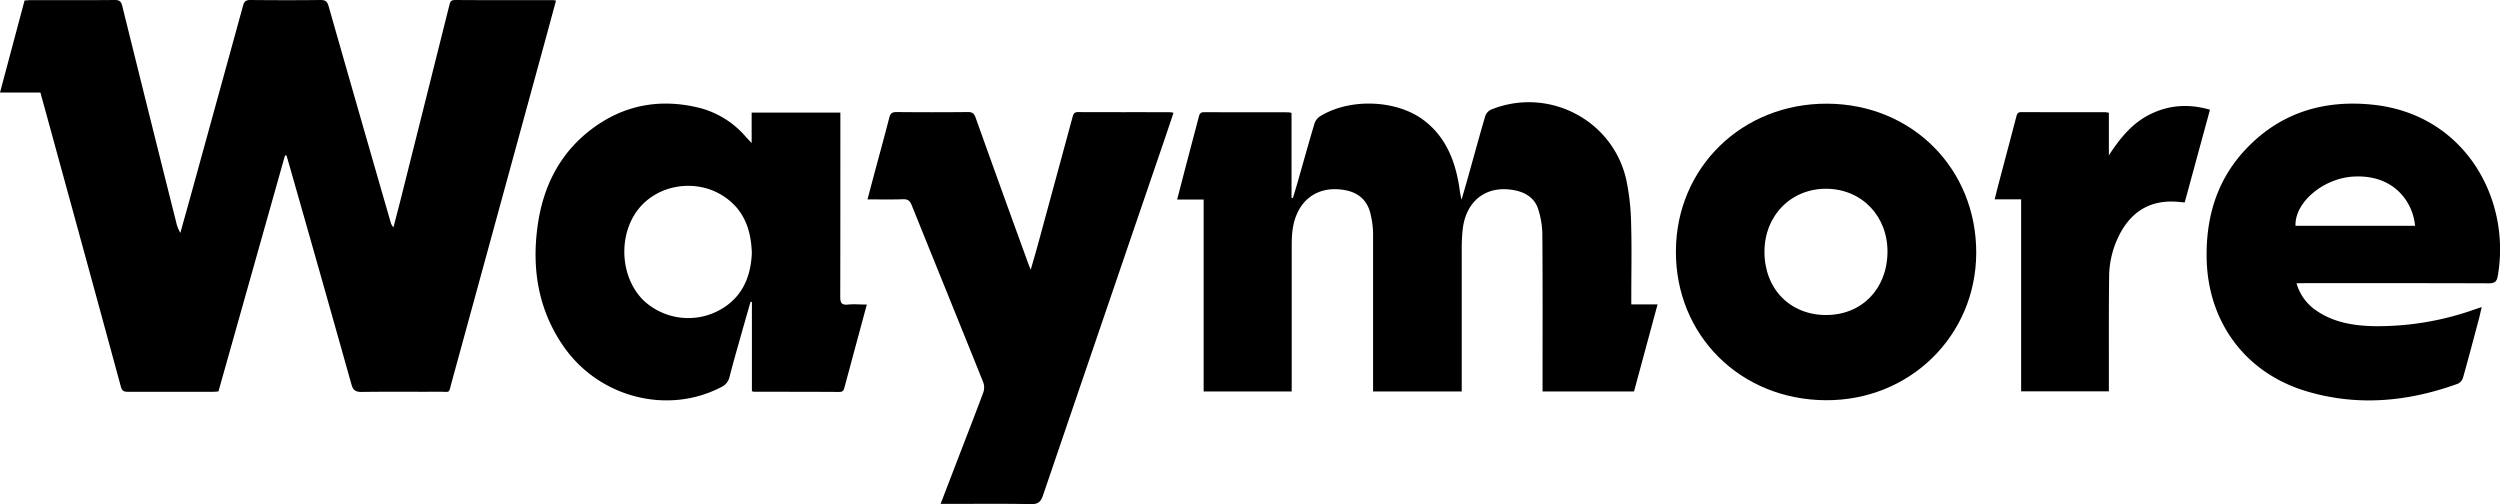 <svg xmlns="http://www.w3.org/2000/svg" viewBox="0 0 989.89 199.61"><title>waymore_logo-final</title><g id="Warstwa_2" data-name="Warstwa 2"><g id="Warstwa_1-2" data-name="Warstwa 1"><path d="M112.84,61.56,86.49,155c-.81.05-1.46.13-2.12.13-11.25,0-22.5,0-33.75,0-1.55,0-2.3-.34-2.75-2q-13.33-49-26.8-98C19.41,49,17.72,42.92,16,36.65H0L9.73.18c.77,0,1.5-.12,2.23-.12C23.13.05,34.3.1,45.46,0c1.88,0,2.51.6,2.95,2.37Q59,45.16,69.74,87.92a14.3,14.3,0,0,0,1.67,4.29c1.39-5,2.78-9.94,4.16-14.92Q85.93,39.74,96.26,2.17C96.72.49,97.45,0,99.18,0c9.25.09,18.5.11,27.75,0,2,0,2.66.63,3.19,2.47q12.2,42.75,24.54,85.45A4.67,4.67,0,0,0,155.79,90c.91-3.48,1.84-7,2.71-10.45q9.7-38.63,19.37-77.27c.31-1.23.45-2.29,2.28-2.28,13,.09,26,.05,39,.06a7,7,0,0,1,1,.19c-1.31,4.82-2.59,9.61-3.9,14.39q-18.67,68.29-37.38,136.58c-1.32,4.81-.35,3.87-5,3.89-10.25.06-20.5-.08-30.74.08-2.48,0-3.37-.78-4-3.09q-12.57-44.72-25.34-89.38c-.11-.39-.24-.79-.35-1.18Z"/><path d="M511.45,155H476.59V79H466.1c1.46-5.61,2.8-10.82,4.17-16,1.45-5.56,2.94-11.1,4.38-16.66.29-1.12.59-1.93,2.07-1.92,11.16.06,22.33,0,33.49.05a6.78,6.78,0,0,1,1.18.26V78.34l.54.09c.67-2.24,1.37-4.47,2-6.72,2.15-7.52,4.24-15.06,6.48-22.56a5.51,5.51,0,0,1,2-2.92c11.64-7.42,30.29-6.86,41.18,1.26,8.31,6.19,12.14,15,13.94,24.87.4,2.18.56,4.39,1.19,6.68.93-3.21,1.87-6.42,2.77-9.64,2.2-7.85,4.33-15.73,6.64-23.55a4.45,4.45,0,0,1,2.34-2.48c22.65-9.1,48.15,4.08,53.47,27.84a91.28,91.28,0,0,1,1.9,17.08c.3,9.74.08,19.49.08,29.24,0,.89,0,1.79,0,3h10.4L647,155H610.78v-2.92c0-19.75.08-39.49-.08-59.24A33.93,33.93,0,0,0,609,82.64c-1.35-4.07-4.71-6.32-8.9-7.22-11.24-2.4-19.68,3.82-20.95,15.53a70.66,70.66,0,0,0-.37,7.48q0,26.74,0,53.49c0,1,0,2,0,3.07h-35.1c0-1,0-1.93,0-2.89,0-19.75,0-39.49,0-59.24A34.53,34.53,0,0,0,542.48,84c-1.32-4.83-4.73-7.71-9.68-8.67-11.58-2.24-20,4.51-21.15,17-.18,2-.19,4-.19,6q0,26.74,0,53.49Z"/><path d="M297.62,56.66V44.59h35.13v3c0,23.32,0,46.65-.05,70,0,2.41.64,3.24,3.05,3s4.77,0,7.47,0L338,139.93q-1.78,6.63-3.57,13.26c-.28,1-.46,2-2,2-11.33-.08-22.65-.06-34-.08a3.28,3.28,0,0,1-.71-.24V119.57l-.53-.08c-1.17,4.08-2.35,8.15-3.5,12.23-1.64,5.85-3.34,11.68-4.84,17.57a5.78,5.78,0,0,1-3.31,4c-21.27,11.07-48.43,4.12-62.48-16.26-9.9-14.36-12.53-30.45-10.21-47.45,2.1-15.36,8.53-28.55,21-38.15,12.82-9.85,27.33-12.59,43-8.74a36,36,0,0,1,18.57,11.61C296,54.94,296.63,55.58,297.62,56.66Zm.07,43.57c-.27-9.77-3.42-17.62-11.53-22.76-10.82-6.86-25.77-4.38-33.42,5.38-8.17,10.41-7.17,27.14,2.18,36.2a25.94,25.94,0,0,0,27.93,4.75C293.16,119.19,297.26,110.58,297.69,100.24Z"/><path d="M343.49,78.95,346,69.49c2.05-7.64,4.15-15.26,6.12-22.92.43-1.67,1.16-2.22,2.91-2.2q14.12.14,28.25,0c1.71,0,2.42.54,3,2.16q10.34,28.93,20.85,57.79c.22.61.47,1.22,1,2.51,1-3.66,1.94-6.7,2.77-9.75q6.89-25.3,13.75-50.61c.32-1.18.57-2.1,2.2-2.09,12.25.07,24.5,0,36.74.06a6.37,6.37,0,0,1,1.06.25c-1.3,3.87-2.57,7.7-3.88,11.51Q436.85,126.14,413,196.09c-.88,2.6-1.93,3.58-4.82,3.52-10.91-.22-21.83-.09-32.74-.09h-3l7-18.24c3.32-8.62,6.69-17.23,9.9-25.89a6,6,0,0,0,0-3.95c-9.4-23.41-18.91-46.78-28.34-70.18-.69-1.71-1.52-2.44-3.45-2.37C352.94,79.05,348.39,78.95,343.49,78.95Z"/><path d="M909.33,112.16a19.35,19.35,0,0,0,7.94,10.89c6.74,4.6,14.43,5.88,22.35,6.09a114.41,114.41,0,0,0,40.22-6.62l2.81-.95c-.4,1.66-.68,3-1,4.29-2.1,7.88-4.17,15.77-6.38,23.62a4,4,0,0,1-2,2.43c-19.87,7.21-40.07,9.12-60.52,2.85-23.59-7.24-38.31-27-39-51.82-.43-16.38,3.8-31.25,15.1-43.45,13.78-14.87,31.28-20.14,51-18,36.49,4,54.5,37.67,49.14,67.85-.41,2.29-1.31,2.85-3.56,2.84-24.24-.09-48.48-.06-72.73-.06Zm46.93-22.75c-.76-8.91-7.88-20.29-24.15-19.51-12.06.57-23.54,10.18-23.19,19.51Z"/><path d="M722.94,158.47c-33.87-.17-59.54-25.73-59.36-59.1.18-33.1,26.25-58.47,59.92-58.32s59.15,25.85,59,59.2C782.35,133,756.15,158.65,722.94,158.47Zm0-33.74c14.12.06,24.23-10.2,24.42-24.77.18-14.3-10.09-25.06-24.06-25.22s-24.6,10.46-24.65,24.88C698.62,114.3,708.66,124.68,723,124.74Z"/><path d="M800.28,78.93H789.8c.67-2.66,1.24-5,1.85-7.27,2.23-8.45,4.49-16.89,6.69-25.35.3-1.14.57-1.93,2-1.92,11.16.06,22.33,0,33.49.05a7.64,7.64,0,0,1,1.19.23V61.51c4.42-6.81,9.32-12.9,16.71-16.44s15.12-4,23.32-1.63l-10,36.72c-1.33-.11-2.48-.24-3.63-.31-9.15-.52-16.18,3.1-21,10.91a37,37,0,0,0-5.3,19.29c-.17,13.91-.08,27.83-.1,41.74,0,1,0,2,0,3.16H800.28Z"/></g></g></svg>